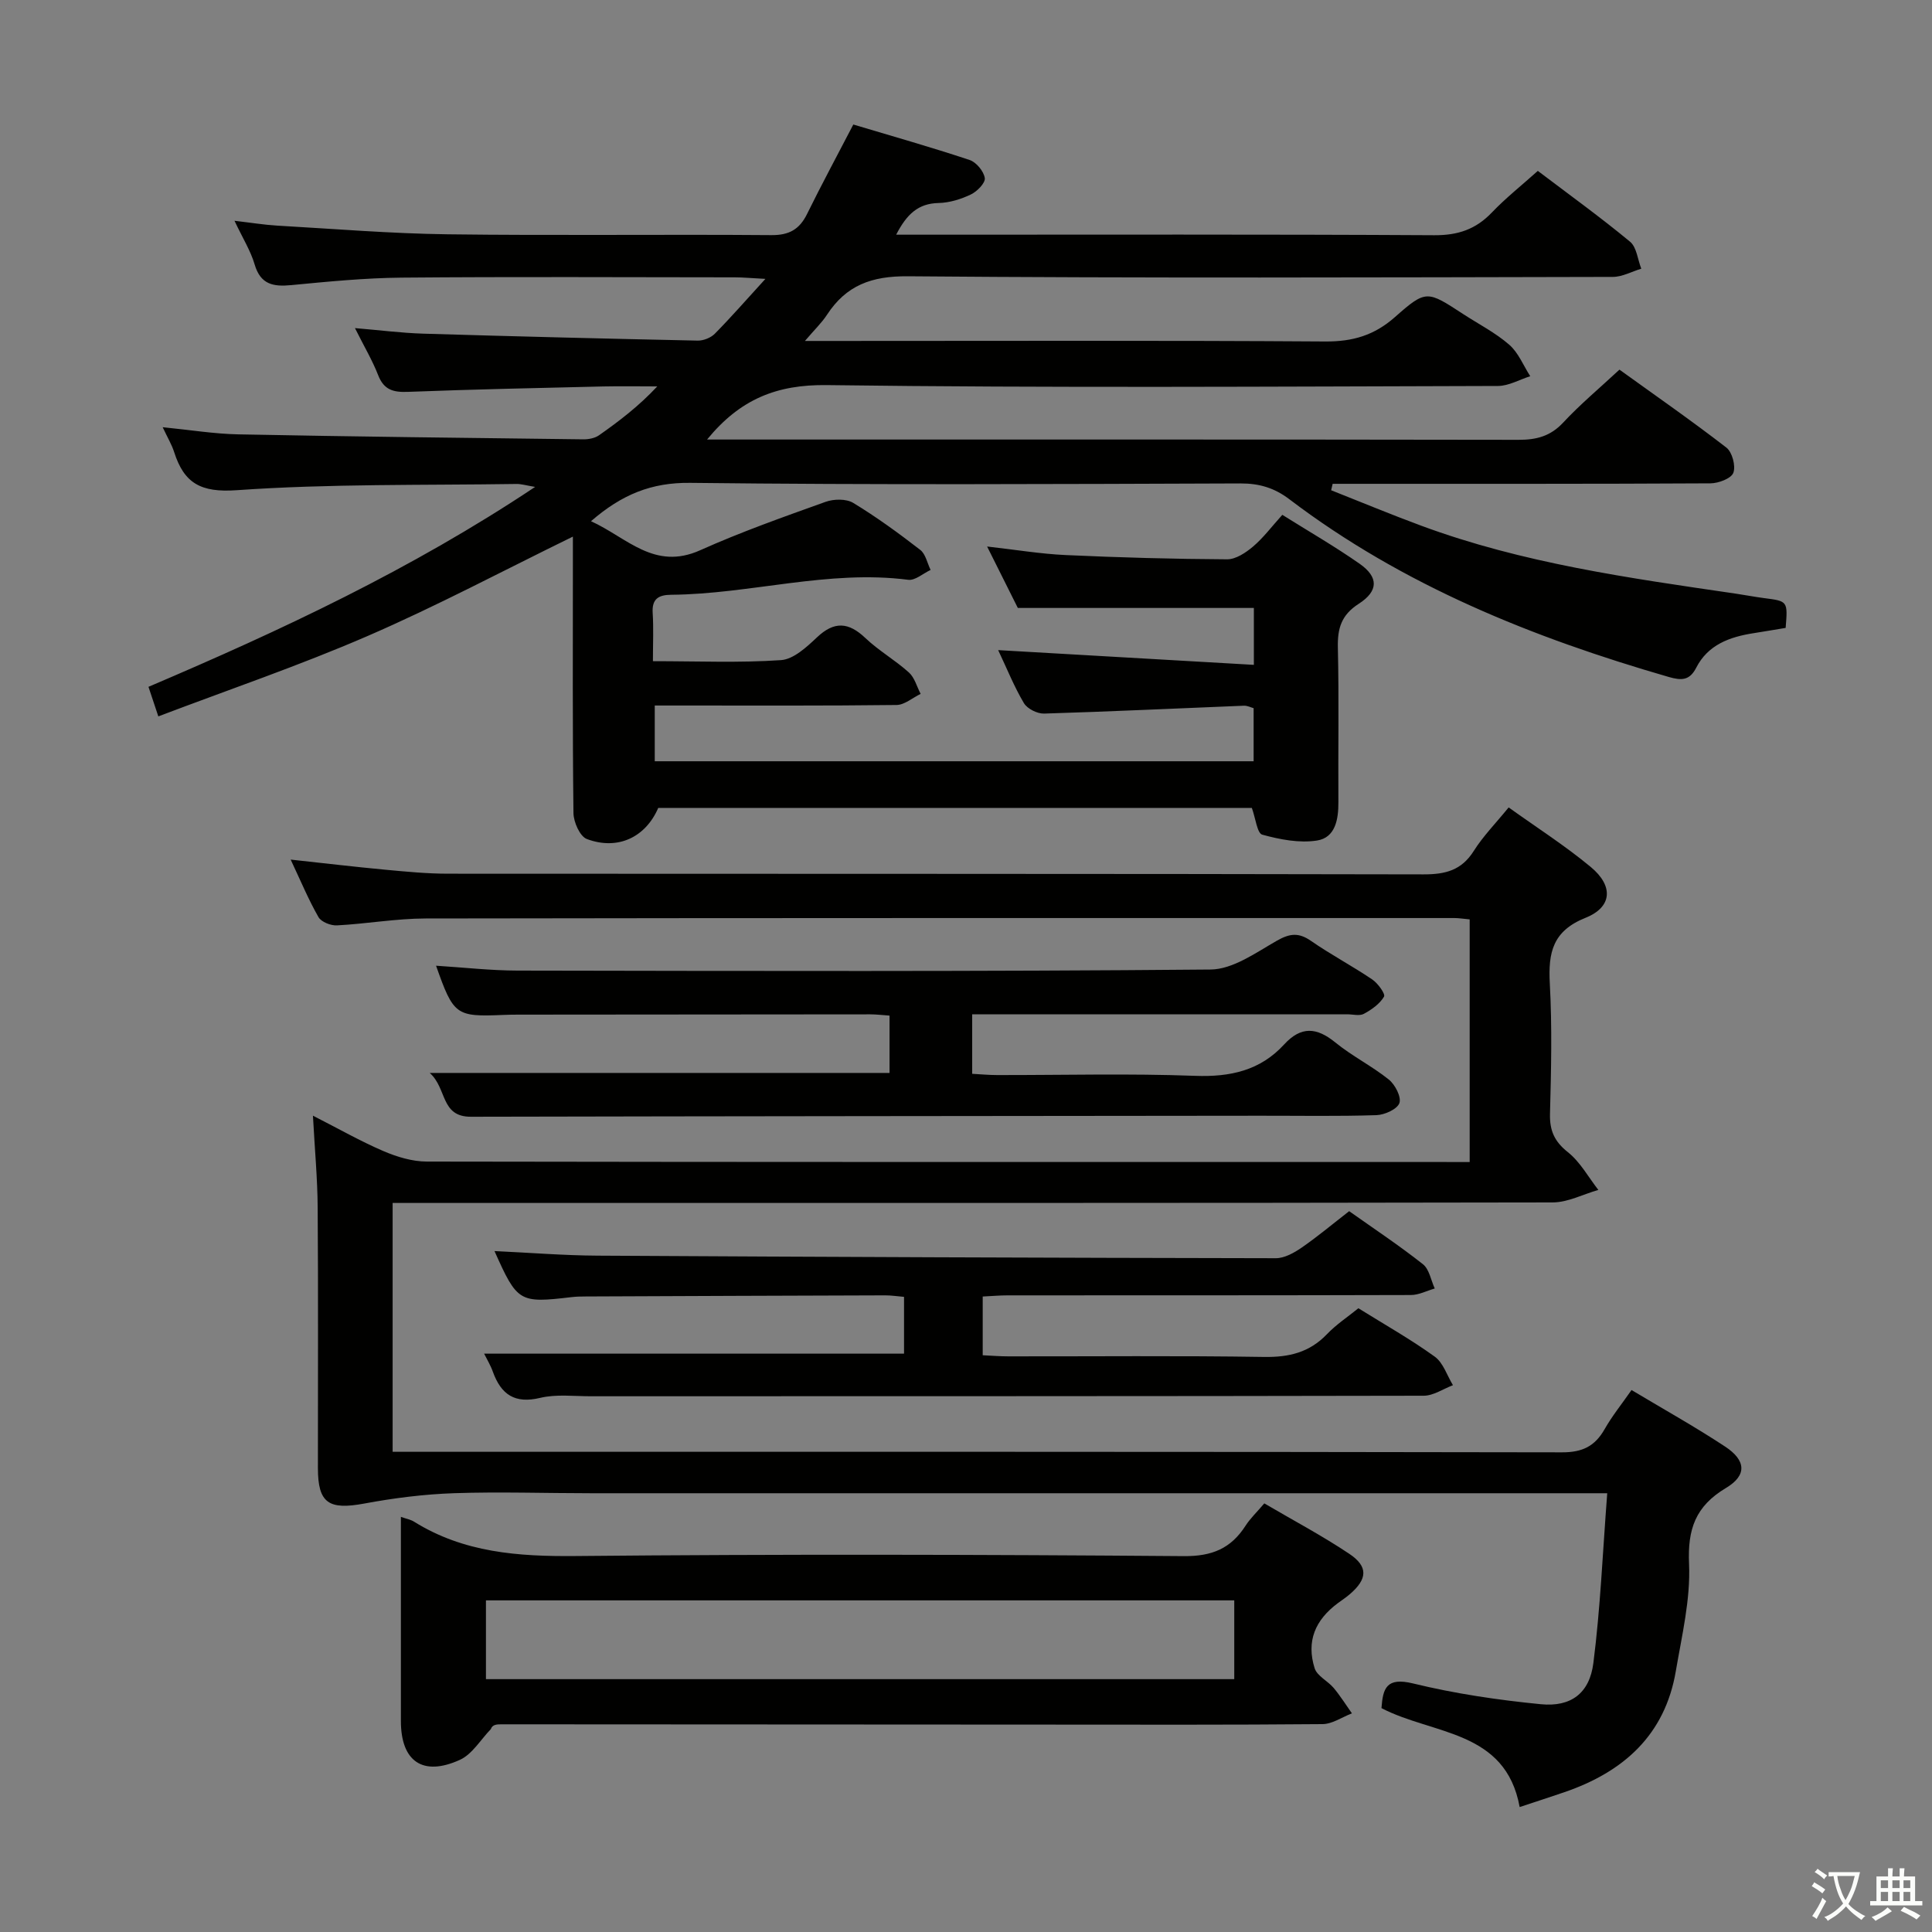 <svg enable-background="new 0 0 400 400" viewBox="0 0 400 400" xmlns="http://www.w3.org/2000/svg"><rect x="0" y="0" width="400" height="400" fill="#808080" stroke="none"/><path d="m377.9 391.2c-.2.3-.4.5-.6.8-.7-.6-1.4-1-2.2-1.5.2-.3.4-.5.5-.8.6.4 1.4.8 2.3 1.5zm-1.8 6.1c-.2-.2-.5-.4-.9-.6.4-.6.8-1.2 1.2-1.9s.7-1.3.9-1.9c.3.3.5.5.8.7-.7 1.3-1.4 2.6-2 3.7zm2.2-9c-.3.3-.5.5-.6.8-.6-.6-1.3-1.1-2-1.5.3-.3.5-.5.6-.7.6.5 1.3.9 2 1.4zm.3.2v-.9h2 4.5c-.3 1.3-.6 2.5-1 3.6s-.9 2.1-1.4 3c.4.5 1 1 1.6 1.4s1.2.8 1.9 1.1c-.3.2-.5.4-.8.8-.4-.3-1-.7-1.6-1.2s-1.2-1.1-1.6-1.6c-.5.6-1.1 1.1-1.7 1.6s-1.4.9-2.1 1.4c-.1-.3-.3-.5-.7-.8.6-.2 1.2-.5 1.9-1s1.4-1.1 2-1.8c-.5-.8-.9-1.6-1.2-2.5s-.6-2-.8-3.2c-.4.1-.7.1-1 .1zm2.5 2.7c.3 1 .7 1.7 1 2.2.3-.5.6-1.1 1-2s.6-1.9.9-3h-3.2-.4c.1.9.3 1.8.7 2.8z" fill="#fbfcfa"/><path d="m396.5 388.5v1.5 3.6h1.5v.9c-.4 0-1 0-1.7 0h-7.9c-.5 0-.9 0-1.2 0v-.9h1.3v-3.5c0-.7 0-1.2 0-1.6h2.4c0-.8 0-1.4 0-1.7h1c0 .3-.1.8-.1 1.7h1.5c0-.8 0-1.4 0-1.7h1c0 .3-.1.9-.1 1.7zm-8.2 9.2c-.2-.3-.5-.5-.8-.8.8-.3 1.4-.6 1.9-.9s1-.7 1.4-1.1c.3.3.6.5.9.8-1.6 1-2.8 1.6-3.4 2zm2.6-6.8v-1.6h-1.5v1.6zm0 2.7v-1.9h-1.5v1.9zm2.4-2.7v-1.6h-1.5v1.6zm0 2.7v-1.9h-1.5v1.9zm.2 2 .7-.8c.4.2.9.5 1.6.8s1.3.7 1.8 1c-.3.3-.5.5-.8.8-.4-.3-1.5-1-3.3-1.8zm2-4.7v-1.6h-1.4v1.6zm0 2.7v-1.9h-1.4v1.9z" fill="#fbfcfa"/><g fill="#010100"><path d="m146.39 91h5.49c54.16 0 108.32-.03 162.48.06 3.73.01 6.64-.73 9.29-3.58 3.5-3.76 7.47-7.07 11.64-10.95 7.48 5.39 14.95 10.58 22.14 16.14 1.21.94 1.97 3.81 1.44 5.22-.45 1.18-3.07 2.17-4.74 2.18-24.33.14-48.66.09-72.99.1-1.74 0-3.48 0-5.23 0-.1.44-.21.89-.31 1.33 6.2 2.45 12.37 5.02 18.62 7.33 21.03 7.79 43.08 10.85 65.1 14.07 1.97.29 3.93.67 5.9.93 4.92.63 4.93.61 4.48 6.17-2.13.35-4.38.74-6.62 1.09-4.95.77-9.46 2.38-11.9 7.16-1.38 2.7-3.1 2.65-5.68 1.91-28.14-8.14-55.02-18.92-78.57-36.81-3.06-2.32-6.18-3.27-10.07-3.26-37.99.13-75.99.32-113.98-.12-8-.09-14.13 2.4-20.52 7.94 7.46 3.39 13.1 10.28 22.61 6.01 8.45-3.79 17.23-6.89 25.96-10.02 1.7-.61 4.27-.66 5.72.22 4.82 2.92 9.41 6.27 13.88 9.73 1.11.86 1.45 2.74 2.14 4.15-1.55.72-3.2 2.23-4.64 2.04-16.57-2.13-32.65 2.96-49.05 3.1-2.61.02-4.04.82-3.85 3.78.2 3.11.05 6.25.05 9.97 9.34 0 17.97.37 26.53-.22 2.58-.18 5.28-2.68 7.4-4.68 3.6-3.42 6.56-3.22 10.07.12 2.76 2.62 6.16 4.56 9 7.12 1.18 1.06 1.64 2.93 2.43 4.43-1.66.8-3.31 2.27-4.97 2.3-14.83.18-29.66.11-44.49.11-1.79 0-3.58 0-5.59 0v11.54h123.99c0-3.52 0-7.1 0-10.99-.51-.13-1.27-.54-2.02-.51-13.79.55-27.57 1.21-41.36 1.63-1.41.04-3.47-.99-4.17-2.15-2.02-3.39-3.5-7.11-5.34-10.99 17.76 1.02 35.15 2.03 52.94 3.05 0-4.67 0-8.26 0-11.78-15.91 0-31.94 0-48.87 0-1.67-3.35-3.87-7.73-6.36-12.72 5.89.66 11.06 1.53 16.27 1.77 11.13.51 22.28.82 33.42.88 1.81.01 3.88-1.38 5.38-2.65 2.13-1.81 3.84-4.11 6.05-6.56 5.44 3.41 10.89 6.55 16.02 10.14 3.9 2.73 3.94 5.62-.2 8.28-3.62 2.33-4.41 5.09-4.32 9.08.25 10.66.04 21.33.11 31.99.02 3.59-.64 7.34-4.41 7.94-3.66.58-7.7-.21-11.35-1.21-1.06-.29-1.37-3.35-2.16-5.54-40.63 0-81.75 0-122.9 0-2.6 6.05-8.35 8.85-14.78 6.44-1.43-.54-2.74-3.49-2.77-5.35-.21-17.33-.12-34.66-.12-51.99 0-1.77 0-3.54 0-5.27-14.53 7.1-28.28 14.42-42.53 20.59-14.1 6.11-28.69 11.08-43.3 16.63-.87-2.61-1.38-4.15-2.04-6.12 27.46-11.7 54.35-24.26 80.05-41.39-1.92-.32-2.9-.63-3.87-.61-19.31.29-38.66-.06-57.9 1.29-7.46.53-10.9-1.44-12.96-7.88-.49-1.54-1.35-2.97-2.38-5.16 5.62.55 10.63 1.38 15.66 1.48 23.8.47 47.61.74 71.42 1.03 1.09.01 2.39-.23 3.26-.84 4.17-2.93 8.23-6.02 12.06-10.12-3.73 0-7.46-.07-11.19.01-13.48.32-26.95.6-40.42 1.12-3.03.12-4.98-.39-6.17-3.44-1.19-3.06-2.89-5.92-4.81-9.76 5.15.43 9.62 1.01 14.1 1.15 18.95.57 37.91 1.04 56.87 1.44 1.18.02 2.69-.58 3.52-1.41 3.32-3.36 6.43-6.93 10.49-11.37-3.09-.16-4.7-.32-6.3-.32-23-.02-46-.14-68.99.06-7.63.07-15.26.82-22.87 1.55-3.74.36-6.37-.12-7.59-4.28-.82-2.81-2.45-5.39-4.17-9.04 3.46.4 6.13.84 8.81 1 11.78.67 23.56 1.65 35.35 1.8 22.33.29 44.66-.01 66.99.17 3.7.03 5.83-1.2 7.4-4.39 3-6.09 6.22-12.07 9.57-18.51 7.98 2.39 16.08 4.68 24.07 7.34 1.39.46 2.94 2.34 3.15 3.75.15 1-1.6 2.79-2.9 3.4-2.05.98-4.41 1.71-6.66 1.76-4.24.09-6.59 2.31-8.79 6.56h6.42c35 0 69.99-.09 104.99.11 4.88.03 8.59-1.21 11.92-4.7 2.86-2.99 6.13-5.58 9.52-8.62 6.52 4.94 12.98 9.6 19.09 14.66 1.38 1.14 1.58 3.69 2.33 5.59-1.97.59-3.93 1.7-5.9 1.7-48.66.1-97.32.28-145.98-.13-7.51-.06-12.73 1.88-16.71 7.97-1.06 1.63-2.51 3.01-4.57 5.42h6.24c33.83 0 67.66-.12 101.49.11 5.68.04 10.16-1.27 14.45-5.07 6.45-5.71 6.67-5.45 14.1-.61 3.21 2.09 6.68 3.86 9.54 6.35 1.9 1.65 2.93 4.31 4.35 6.52-2.22.7-4.45 2.01-6.67 2.02-46.33.12-92.66.43-138.98-.18-10.34-.13-17.92 2.89-24.78 11.27z"/><path d="m304.28 240.59c0-17.21 0-33.62 0-50.24-1.26-.11-2.22-.28-3.18-.28-70.98 0-141.97-.03-212.95.09-6.13.01-12.25 1.11-18.38 1.43-1.28.07-3.25-.7-3.83-1.71-2.05-3.57-3.64-7.41-5.76-11.91 7.01.76 13.32 1.51 19.64 2.1 4.3.4 8.62.82 12.93.82 67.32.05 134.64-.01 201.95.14 4.58.01 7.9-.84 10.44-4.87 1.93-3.06 4.53-5.7 7.21-8.99 5.83 4.18 11.69 7.92 17 12.33 4.73 3.92 4.47 8.3-1.08 10.52-6.82 2.73-7.74 7.2-7.4 13.58.49 8.97.28 17.99.04 26.99-.09 3.5.92 5.75 3.72 7.97 2.55 2.03 4.23 5.16 6.29 7.8-3.16.9-6.32 2.59-9.48 2.59-77.98.15-155.96.11-233.95.11-1.97 0-3.94 0-6.2 0v51.52h5.66c78.82 0 157.63-.04 236.45.11 4.22.01 6.81-1.26 8.82-4.8 1.54-2.71 3.53-5.17 5.57-8.1 6.64 3.98 13.16 7.61 19.38 11.71 4.31 2.84 4.58 5.93.19 8.56-6.34 3.79-7.98 8.51-7.66 15.75.32 7.34-1.49 14.82-2.74 22.18-2.25 13.24-10.84 20.86-23.03 25.05-2.97 1.02-5.96 1.98-9.3 3.09-2.92-16.01-17.94-14.92-28.61-20.48.29-4.08 1-6.46 6.54-5.11 8.66 2.11 17.57 3.43 26.46 4.3 6.23.61 10.07-2.26 10.87-8.52 1.45-11.34 1.92-22.8 2.87-35.16-3.15 0-5.22 0-7.29 0-67.65 0-135.3 0-202.95 0-9.5 0-19-.33-28.49-.01-6.22.21-12.47 1-18.59 2.14-7.38 1.37-9.62-.07-9.62-7.34-.01-18 .08-35.99-.05-53.99-.04-5.96-.6-11.91-.98-18.97 5.31 2.7 9.84 5.29 14.59 7.33 2.81 1.2 5.98 2.17 9 2.17 70.15.12 140.3.09 210.45.09 1.66.01 3.3.01 5.45.01z"/><path d="m83 314.05c1.25.44 2.07.58 2.73 1 10.3 6.42 21.57 7.22 33.44 7.11 41.97-.4 83.95-.31 125.92.02 5.88.05 9.76-1.59 12.79-6.3.97-1.51 2.32-2.78 3.88-4.62 5.96 3.5 11.96 6.67 17.58 10.43 4 2.67 3.78 5.25.08 8.41-.76.65-1.6 1.2-2.4 1.79-4.77 3.53-6.58 7.94-4.84 13.5.51 1.61 2.72 2.63 3.95 4.09 1.38 1.65 2.52 3.49 3.77 5.25-2.03.78-4.05 2.21-6.09 2.23-19.15.17-38.31.11-57.46.1-37.48-.02-74.95-.04-112.43-.06-.99 0-1.97 0-2.3 1-2.11 2.17-3.84 5.19-6.41 6.36-7.71 3.5-12.21.3-12.21-8.05 0-13.93 0-27.87 0-42.26zm172.54 17.29c-51.99 0-103.4 0-154.93 0v16.31h154.93c0-5.51 0-10.74 0-16.31z"/><path d="m88.97 222.14h95.2c0-3.85 0-7.72 0-11.87-1.39-.09-2.68-.26-3.97-.26-24.33.01-48.66.03-72.99.06-1 0-2 .02-3 .06-9.84.41-10.3.08-13.93-10.19 5.71.36 11.29 1 16.87 1.01 47.83.08 95.66.21 143.49-.22 4.62-.04 9.38-3.49 13.73-5.97 2.68-1.52 4.51-1.73 7.07.05 4.09 2.84 8.54 5.18 12.67 7.98 1.17.79 2.76 3 2.44 3.55-.88 1.5-2.56 2.69-4.17 3.56-.9.49-2.29.1-3.45.1-24 0-48 0-71.99 0-1.8 0-3.6 0-5.66 0v12.32c1.69.09 3.43.26 5.17.26 13.67.02 27.34-.35 40.99.16 7.28.27 13.48-1.1 18.42-6.49 3.53-3.84 6.74-3.57 10.62-.41 3.47 2.83 7.57 4.87 11.06 7.67 1.31 1.05 2.63 3.62 2.19 4.87-.45 1.27-3.05 2.44-4.75 2.5-7.99.26-16 .11-23.99.12-54.49.06-108.99.09-163.48.21-6.35.02-4.92-5.88-8.54-9.07z"/><path d="m100.23 280.26h86.94c0-3.63 0-7.52 0-11.76-1.38-.11-2.65-.32-3.92-.31-20.66.06-41.32.14-61.97.23-1 0-2 .02-2.99.14-10.78 1.27-11.19 1.04-15.91-9.54 7.2.33 14.28.91 21.37.95 46.8.27 93.6.45 140.4.53 1.78 0 3.75-1.1 5.31-2.17 3.28-2.26 6.34-4.83 9.87-7.57 5.14 3.64 10.37 7.11 15.27 10.98 1.32 1.04 1.66 3.32 2.45 5.03-1.65.47-3.3 1.35-4.95 1.35-27.83.08-55.65.06-83.48.07-1.63 0-3.25.15-5.16.24v12.16c1.77.08 3.53.23 5.29.23 17.66.02 35.33-.16 52.98.12 5.16.08 9.37-.93 12.99-4.7 1.93-2.02 4.32-3.59 6.52-5.38 5.46 3.4 10.84 6.43 15.81 10.02 1.76 1.27 2.54 3.9 3.77 5.91-2.02.76-4.04 2.18-6.06 2.18-57.48.12-114.97.09-172.45.11-3.5 0-7.14-.46-10.46.33-5.27 1.27-8.09-.68-9.8-5.38-.47-1.35-1.24-2.6-1.82-3.77z"/></g></svg>